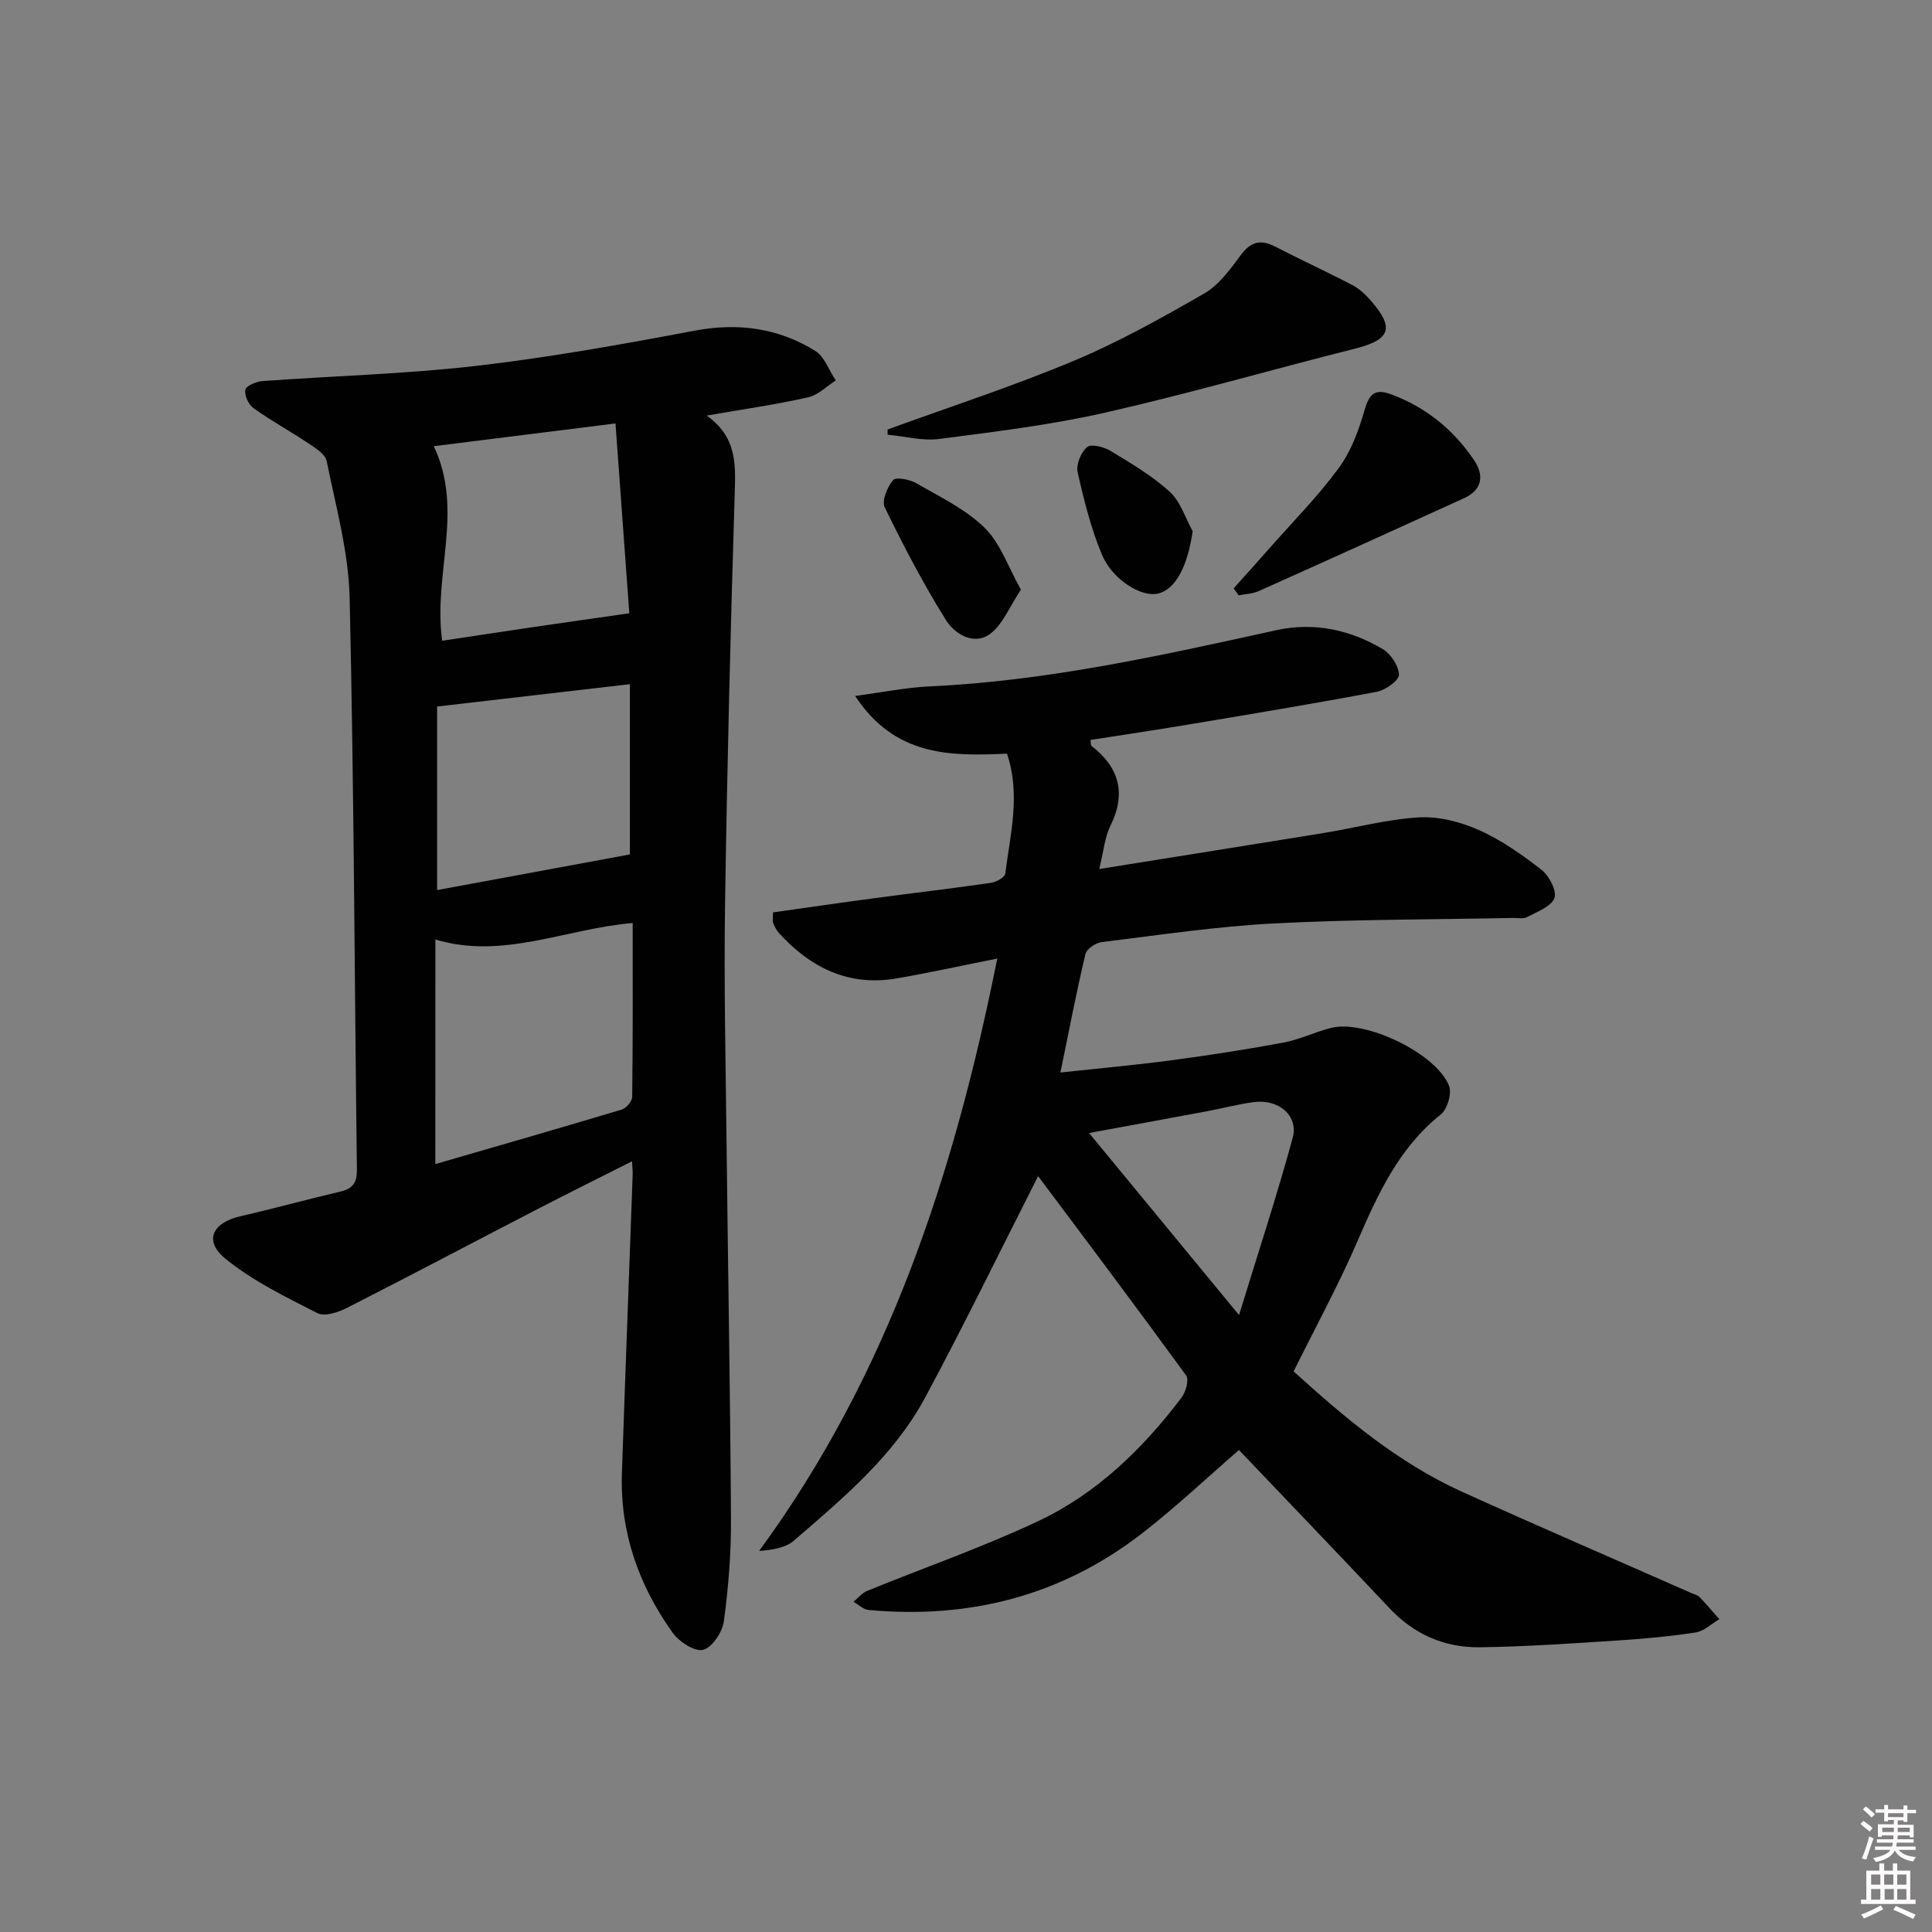<svg enable-background="new 0 0 400 400" viewBox="0 0 400 400" xmlns="http://www.w3.org/2000/svg"><rect x="0" y="0" width="400" height="400" fill="#808080" stroke="none"/><path d="m385.2 377.6.6-.6c.6.4 1.3.9 1.9 1.5l-.6.7c-.8-.6-1.4-1.1-1.9-1.6zm.3 7.1c.6-1.4 1.1-2.9 1.5-4.5.3.1.6.3.9.4-.5 1.4-1 2.9-1.5 4.4l-.9-.2zm.2-10.1.6-.6c.7.5 1.3 1.1 1.9 1.6l-.7.7c-.6-.6-1.2-1.2-1.8-1.7zm8.4-.8h.8v.9h1.8v.7h-1.8v1.8h-.8v-.3h-1.2v.9h3.3v2.6h-.8v-.4h-2.5c0 .3 0 .6-.1.8h3.4v.7h-3.5c0 .3-.1.6-.1.8h4v.7h-3.5c.7.9 1.9 1.3 3.6 1.5-.2.2-.4.5-.6.9-1.9-.3-3.2-1.1-3.8-2.3-.5 1.1-1.8 2-3.9 2.4-.2-.3-.4-.5-.6-.8 1.9-.4 3.1-.9 3.6-1.7h-3.2v-.7h3.5c.1-.2.1-.5.2-.8h-3.3v-.7h3.4c0-.2 0-.5 0-.8h-2.4v.3h-.8v-2.6h3.3v-.9h-1.2v.3h-.8v-1.8h-1.8v-.7h1.8v-.9h.8v.9h3.2zm-4.4 5.5h2.4c0-.3 0-.6 0-.9h-2.4zm1.2-3.1h3.2v-.8h-3.2zm4.4 2.2h-2.4v.9h2.5v-.9z" fill="#fcfafa"/><path d="m389.2 385.8h.9v1.5h1.8v-1.5h.9v1.5h2.7v6h1.1v.9h-11.3v-.9h1.1v-6h2.7v-1.5zm.2 8.7.5.8c-1.2.6-2.5 1.3-4 1.9-.2-.3-.3-.6-.6-.8 1.6-.6 3-1.3 4.1-1.9zm-2-4.3h1.9v-2.1h-1.9zm0 3.1h1.9v-2.2h-1.9zm2.7-3.1h1.9v-2.1h-1.9zm.1 3.1h1.9v-2.2h-1.9zm2.3 1.3c1.4.6 2.7 1.2 4.1 1.8l-.5.9c-1.5-.7-2.8-1.4-4.1-1.9zm2.2-6.5h-1.9v2.1h1.9zm-1.9 5.2h1.9v-2.2h-1.9z" fill="#fcfafa"/><g fill="#010101"><path d="m214.92 243.53c-7.84 15.44-15.3 30.78-23.37 45.8-6.5 12.09-16.97 20.83-27.18 29.64-1.69 1.46-4.25 1.91-7.2 2.14 26.84-36.64 40.4-78.18 49.3-122.65-7.53 1.5-14.11 2.95-20.75 4.1-9.93 1.73-17.84-2.15-24.41-9.34-.54-.59-.93-1.37-1.24-2.12-.17-.42-.03-.98-.03-2.2 6.95-.98 13.94-2 20.94-2.93 8.07-1.08 16.15-2.02 24.21-3.19 1.09-.16 2.84-1.14 2.94-1.91 1.02-8.14 3.23-16.31.35-24.84-11.74.56-23.21.58-31.43-11.94 5.81-.77 10.59-1.76 15.4-1.98 24.36-1.12 48.02-6.4 71.7-11.62 7.86-1.73 15.27-.14 22.06 3.85 1.71 1 3.37 3.49 3.43 5.35.04 1.17-2.8 3.21-4.59 3.54-13.04 2.46-26.14 4.63-39.24 6.82-6.66 1.12-13.35 2.1-20.03 3.15.09.62.02 1.09.2 1.23 5.76 4.48 7.24 9.81 3.91 16.56-1.18 2.39-1.39 5.25-2.3 8.93 16.23-2.6 31.43-5.01 46.61-7.48 6.55-1.07 13.04-2.84 19.62-3.21 4.1-.23 8.6.94 12.41 2.64 4.65 2.08 8.96 5.12 13 8.28 1.56 1.22 3.16 4.41 2.59 5.81-.74 1.8-3.6 2.82-5.68 3.92-.79.42-1.96.14-2.96.17-16.47.34-32.97.28-49.42 1.14-11.92.62-23.79 2.4-35.66 3.86-1.25.15-3.13 1.42-3.38 2.49-1.87 7.9-3.4 15.88-5.17 24.51 7.96-.86 15.52-1.54 23.04-2.54 7.73-1.03 15.44-2.22 23.11-3.65 3.37-.63 6.56-2.21 9.91-3.05 7.03-1.76 21.76 5.27 24.4 12 .62 1.57-.35 4.84-1.7 5.92-8.72 6.95-13.06 16.53-17.32 26.39-3.88 8.98-8.59 17.59-13.16 26.81 10.54 9.56 21.56 18.9 34.9 24.94 15.74 7.13 31.61 13.97 47.42 20.94.61.27 1.34.44 1.77.89 1.41 1.46 2.71 3.02 4.05 4.54-1.63.95-3.17 2.47-4.9 2.74-5.41.83-10.89 1.33-16.36 1.68-9.45.6-18.91 1.27-28.38 1.39-7.25.09-13.56-2.67-18.66-8.09-10.38-11.03-20.87-21.95-31.16-32.75-6.49 5.62-13 11.78-20.05 17.25-16.68 12.92-35.77 17.81-56.67 15.86-1.07-.1-2.05-1.11-3.08-1.69.94-.77 1.76-1.82 2.83-2.26 11.82-4.82 23.92-9.02 35.44-14.45 12.08-5.69 21.58-14.93 29.62-25.53.89-1.17 1.62-3.72.99-4.59-10.07-13.85-20.36-27.54-30.63-41.25-.19-.22-.55-.31-.04-.02zm41.61 28.74c4-13.06 7.87-24.79 11.11-36.7 1.25-4.59-2.93-8.08-8.06-7.39-3.27.44-6.49 1.29-9.74 1.9-8.17 1.53-16.34 3.02-24.36 4.5 10.13 12.29 20.01 24.29 31.05 37.69z"/><path d="m146.31 86.04c6.13 4.36 6 9.81 5.82 15.69-.89 28.61-1.59 57.22-2.02 85.84-.24 16.15.13 32.32.31 48.48.29 26.14.77 52.28.92 78.42.04 7.07-.52 14.18-1.47 21.18-.3 2.25-2.43 5.46-4.3 5.93-1.75.44-4.97-1.67-6.31-3.55-7.02-9.82-10.92-20.81-10.5-33.04.7-20.62 1.49-41.23 2.23-61.84.02-.66-.06-1.32-.14-2.72-6.9 3.49-13.51 6.76-20.05 10.15-12.98 6.72-25.91 13.56-38.94 20.19-1.81.92-4.62 1.87-6.1 1.12-6.59-3.35-13.4-6.66-19.08-11.28-4.55-3.7-2.73-7.47 3.1-8.8 6.95-1.6 13.84-3.5 20.78-5.13 2.55-.6 3.36-1.9 3.33-4.52-.49-39.47-.6-78.94-1.5-118.4-.22-9.48-2.87-18.93-4.76-28.32-.29-1.45-2.38-2.72-3.88-3.72-3.71-2.48-7.65-4.63-11.27-7.22-1.03-.73-1.91-2.66-1.68-3.81.16-.82 2.26-1.7 3.54-1.79 14.76-1.08 29.59-1.46 44.27-3.15 15.15-1.75 30.21-4.46 45.21-7.29 8.99-1.69 17.27-.55 24.92 4.15 1.95 1.2 2.89 4.06 4.3 6.15-1.9 1.21-3.66 3.04-5.72 3.5-6.61 1.49-13.31 2.45-21.01 3.78zm-56.18 154.97c13.21-3.83 25.91-7.48 38.57-11.28.94-.28 2.18-1.72 2.19-2.63.15-11.93.1-23.87.1-36-13.91 1.17-26.86 7.63-40.85 3.41-.01 15.56-.01 30.66-.01 46.5zm40.28-64.11c0-11.55 0-23.51 0-35.25-13.47 1.56-26.39 3.06-39.91 4.63v38c13.36-2.46 26.47-4.89 39.91-7.38zm-2.98-89.23c-12.97 1.62-25.33 3.17-37.63 4.71 6.34 13.24-.17 26.53 1.75 40.28 6.5-.98 12.68-1.92 18.86-2.83 6.32-.93 12.65-1.82 19.88-2.86-.89-12.33-1.84-25.32-2.86-39.3z"/><path d="m183.77 88.92c12.87-4.69 25.93-8.94 38.55-14.22 9.32-3.9 18.22-8.88 26.99-13.93 3.03-1.74 5.36-4.96 7.51-7.87 2.07-2.81 4.1-3.44 7.18-1.85 5.29 2.74 10.72 5.22 16.01 7.98 1.43.75 2.71 1.97 3.79 3.2 5.01 5.72 4.06 8.11-3.33 9.97-17.21 4.33-34.27 9.28-51.57 13.21-11.31 2.57-22.89 3.97-34.41 5.47-3.48.45-7.14-.54-10.72-.88-.01-.37 0-.73 0-1.08z"/><path d="m255.41 121.81c2.48-2.76 4.97-5.51 7.42-8.3 4.83-5.48 10-10.7 14.31-16.56 2.55-3.46 4.16-7.8 5.36-11.99.96-3.35 2.11-4.58 5.49-3.33 7.26 2.69 12.97 7.35 17.23 13.69 2.07 3.08 1.68 6.1-2.07 7.81-14.16 6.46-28.34 12.89-42.55 19.25-1.26.56-2.76.6-4.15.88-.34-.48-.69-.97-1.04-1.45z"/><path d="m211.37 122.09c-2.45 3.66-3.81 7.3-6.42 9.18-3.37 2.43-7.3-.03-9.07-2.85-4.7-7.5-8.82-15.4-12.7-23.37-.67-1.37.52-4.23 1.73-5.66.58-.69 3.47-.12 4.85.68 4.86 2.81 10.15 5.34 14.08 9.19 3.29 3.21 4.89 8.14 7.53 12.83z"/><path d="m246.93 109.98c-1.05 7.25-3.52 12.1-7.26 12.93-3.36.75-9.34-2.85-11.54-8.1-2.27-5.45-3.72-11.28-5.02-17.07-.35-1.58.7-4.11 1.97-5.18.83-.71 3.48-.04 4.85.79 4.24 2.57 8.59 5.14 12.23 8.44 2.24 2.03 3.23 5.41 4.77 8.19z"/></g></svg>